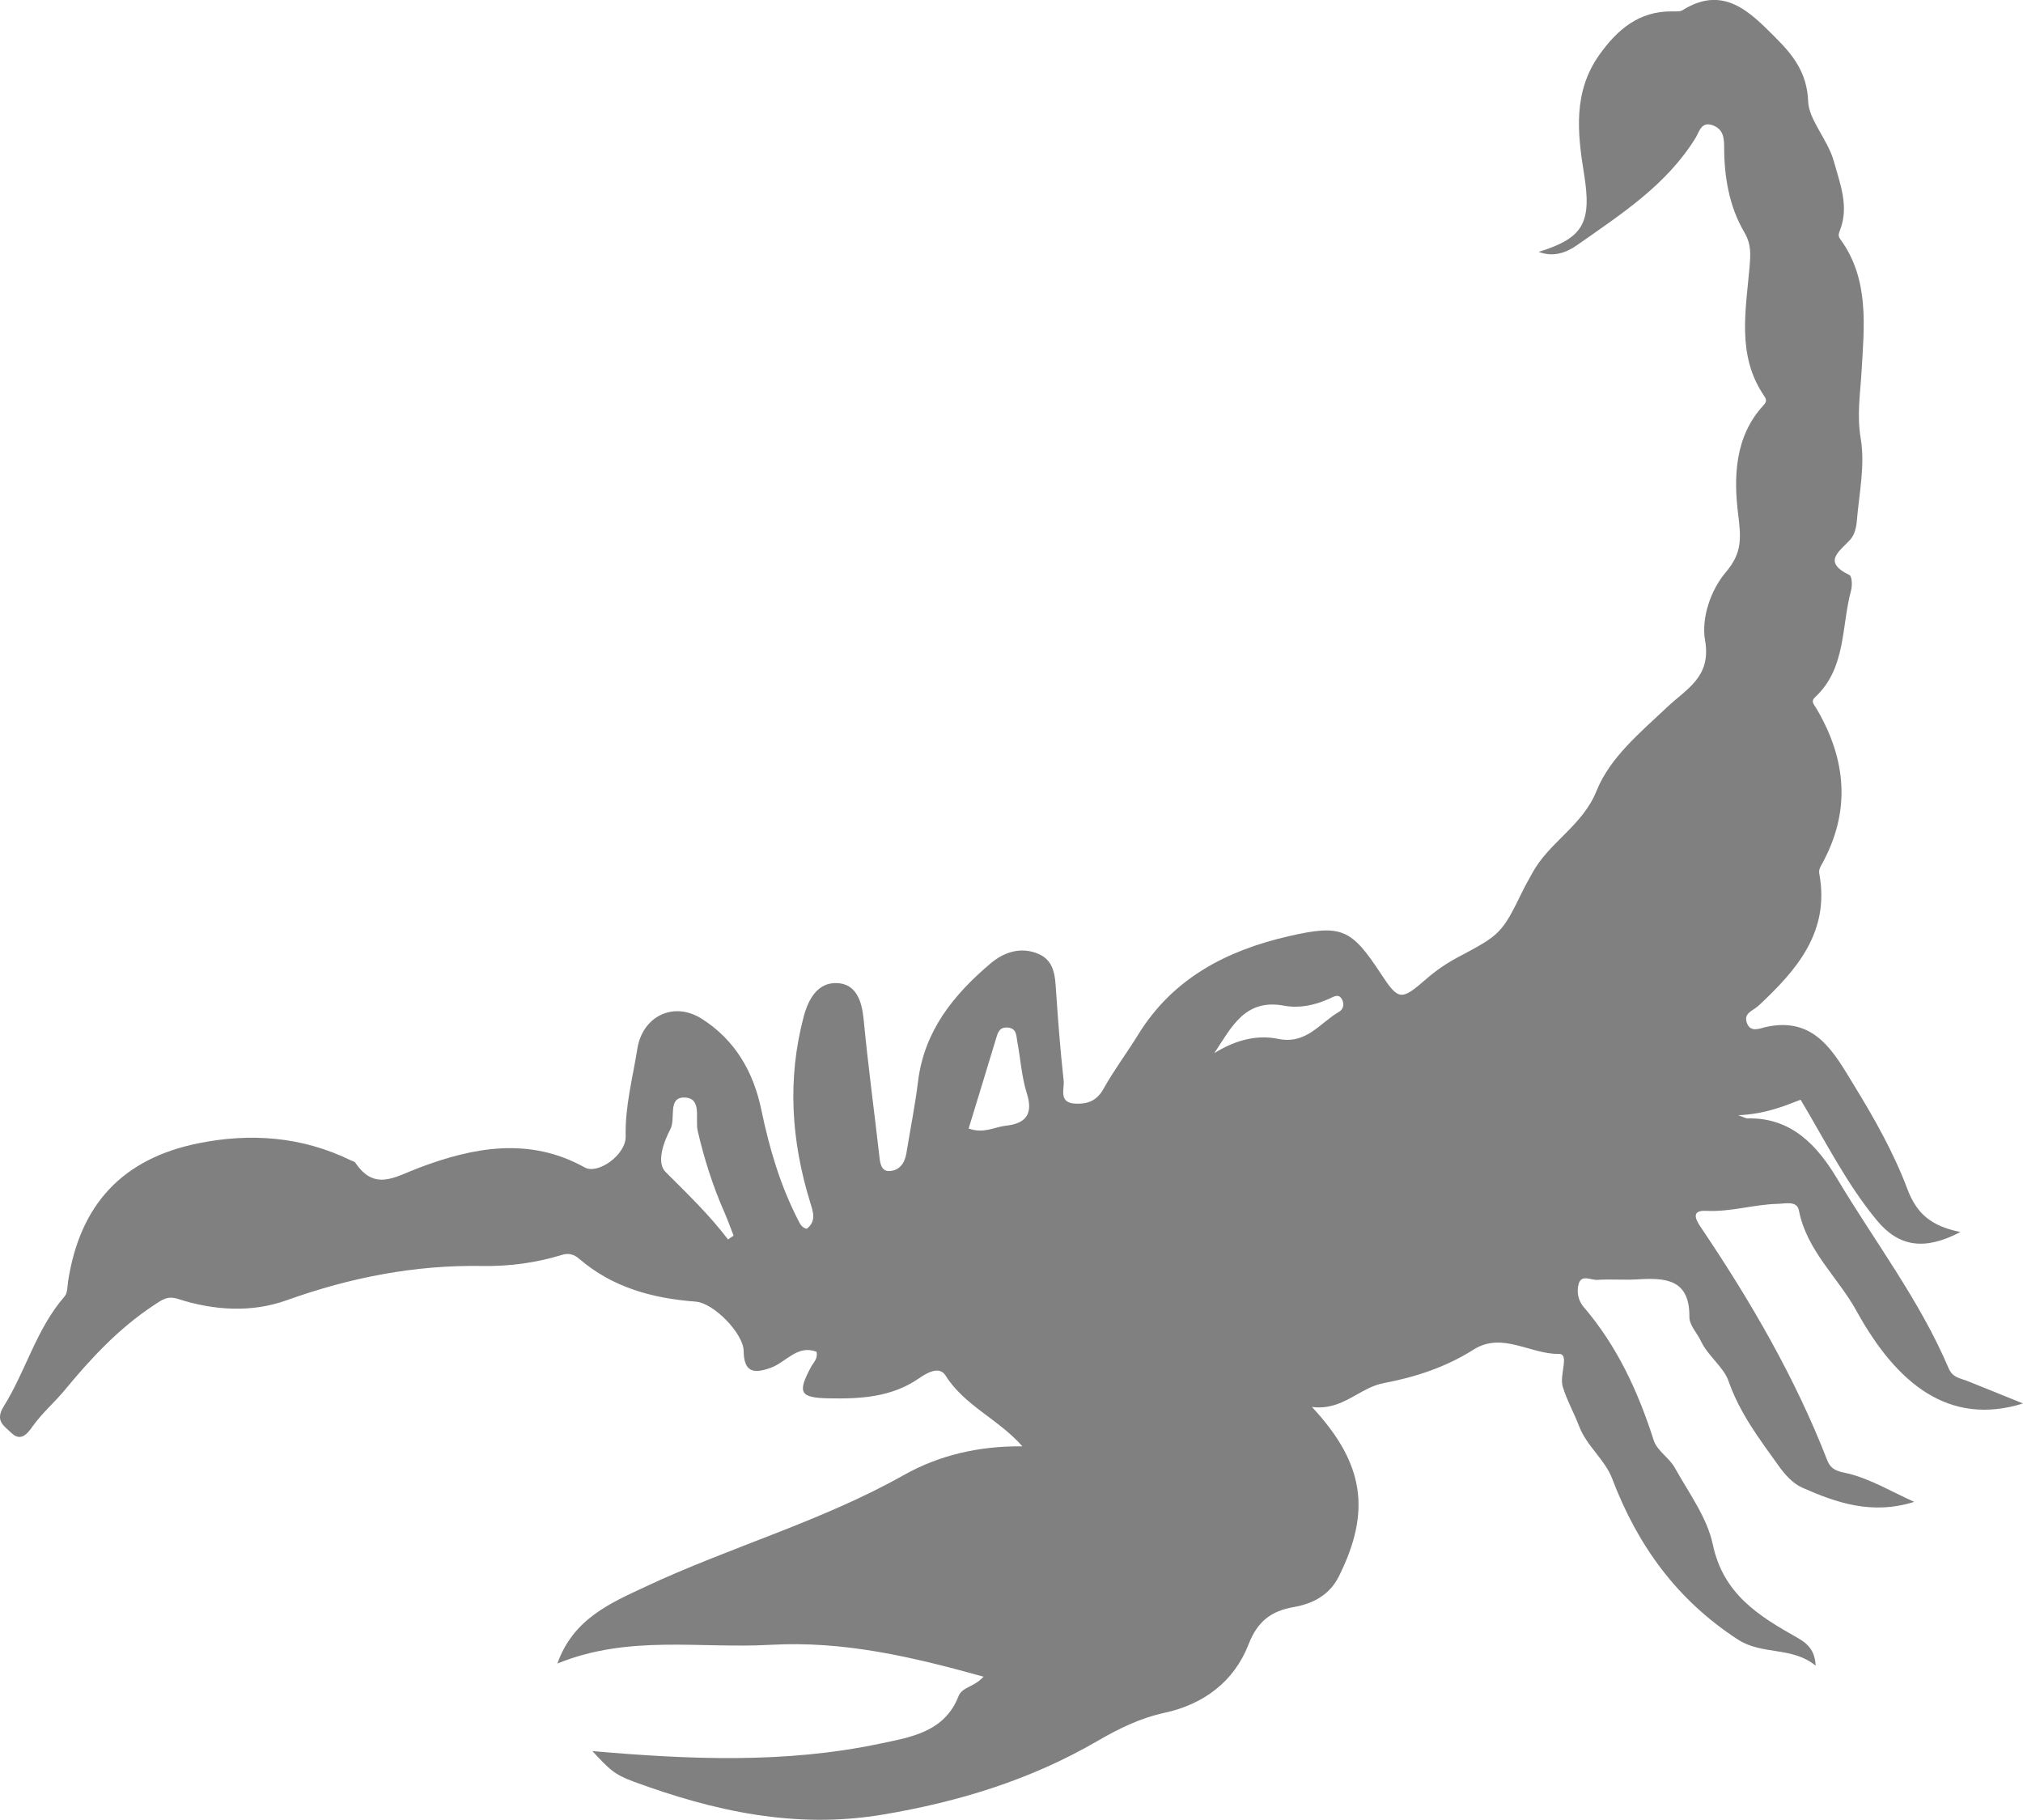 <?xml version="1.0" encoding="UTF-8"?>
<svg id="Layer_2" data-name="Layer 2" xmlns="http://www.w3.org/2000/svg" viewBox="0 0 654.5 588.73">
  <defs>
    <style>
      .cls-1 {
        fill:#808080
      }
    </style>
  </defs>
  <g id="Layer_1-2" data-name="Layer 1">
    <path class="cls-1" d="m392.84,340.73c6.44-4.07,13.6-6.11,20.62-4.65,9.2,1.91,13.5-5.11,19.71-8.72,1.46-.85,1.75-2.41,1.13-3.8-1.09-2.43-2.89-1.05-4.36-.41-4.63,2.07-9.61,3.12-14.45,2.21-12.79-2.42-17.1,7.06-22.65,15.38h0Zm-79.46,24.36c4.94,1.76,8.38-.51,12.02-.91,6.24-.66,9.01-3.55,6.82-10.43-1.71-5.41-2.05-11.26-3.11-16.88-.35-1.85-.16-4.17-3.05-4.44-2.78-.23-3.24,1.67-3.84,3.66-2.89,9.58-5.83,19.17-8.84,29h0Zm-77.87,35.89c.61-.42,1.22-.82,1.83-1.23-.99-2.52-1.89-5.08-2.98-7.57-3.75-8.49-6.53-17.26-8.63-26.32-.9-3.84,1.51-10.52-4.11-10.79-5.79-.29-2.9,6.78-4.74,10.25-2.31,4.35-4.51,10.85-1.58,13.79,6.98,7,14.16,13.84,20.22,21.85h0Zm398.73-2.4c-11.56,6.06-19.89,4.8-26.96-3.71-9.74-11.74-16.53-25.35-24.72-39.09-5.25,2-11.29,4.61-20.19,5.01,2.23.79,2.59,1.03,2.93,1.03,14.4-.39,22.79,8.96,29.18,19.67,12.12,20.27,26.61,39.18,35.92,61.07,1.34,3.14,3.57,3.22,5.88,4.12,5.82,2.31,11.6,4.68,18.23,7.36-23.93,7.43-40.87-6.34-53.87-29.93-6.02-10.93-16.1-19.47-18.63-32.49-.63-3.27-4.35-2.21-6.76-2.17-7.81.18-15.34,2.69-23.31,2.27-5.62-.28-2.67,3.84-1.39,5.73,15.95,23.68,30.23,48.27,40.61,74.94,1.38,3.56,4.13,3.68,6.82,4.33,7.36,1.83,13.72,5.73,21.33,9.15-13.72,4.3-25.19.29-36.32-4.64-2.99-1.33-5.56-4.25-7.54-7.01-6.21-8.66-12.61-17.06-16.24-27.49-1.55-4.45-6.62-8.02-8.91-12.87-1.23-2.61-3.75-5.18-3.73-7.75.14-12.37-7.76-12.76-16.78-12.22-4.34.27-8.71-.13-13.04.16-2.04.14-5.12-1.88-6.01,1.32-.67,2.4-.23,5.29,1.57,7.39,10.89,12.69,17.68,27.43,22.73,43.24,1.06,3.32,5.02,5.6,6.81,8.84,4.5,8.09,10.44,16.05,12.3,24.82,3.36,16.01,14.82,23.1,27.24,30.1,2.99,1.7,5.82,3.83,6.02,9.09-7.69-6.27-17.26-3.32-25.17-8.45-19.67-12.78-32.44-30.41-40.64-52.02-2.36-6.22-8.26-10.53-10.72-17.01-1.63-4.3-3.93-8.26-5.29-12.78-1.15-3.76,2.29-10.62-1.23-10.58-9.3.14-18.35-7.28-27.63-1.39-8.97,5.69-18.8,8.89-29.12,10.85-7.91,1.5-13.23,8.99-23.16,7.69,17.07,18.33,19.17,33.83,8.71,54.82-3,6.01-8.37,8.84-14.53,9.91-7.42,1.29-11.79,4.61-14.72,12.16-4.66,11.97-14.51,19.32-27.14,22.06-7.92,1.72-14.74,5.08-21.78,9.16-21.46,12.47-44.77,19.66-69.44,23.78-28.31,4.73-54.57-1.13-80.61-10.7-6.22-2.31-7.69-3.83-13.28-9.85,31.31,2.73,62.33,4.07,92.98-2.4,9.86-2.08,20.93-3.69,25.47-15.36,1.18-3.03,4.91-2.83,8.1-6.31-23.16-6.45-45.2-11.64-68.96-10.31-22.73,1.28-45.84-3.37-68.93,6.06,5.15-14.48,17.16-19.55,28.34-24.79,27.51-12.93,57.03-21.14,83.7-36.16,11.47-6.45,24.26-9.46,38.41-9.33-7.77-8.84-18.75-13.15-24.86-22.91-2-3.19-6.01-.87-8.57.9-8.89,6.16-18.98,6.69-29.17,6.49-9.44-.18-10.24-1.8-5.79-10.14.79-1.5,2.32-2.69,1.79-4.94-6.22-2.34-9.85,3.38-14.73,5.17-5.63,2.04-8.76,1.5-8.85-5.45-.08-5.6-9.62-15.46-15.46-15.92-13.91-1.06-26.85-4.51-37.69-13.82-1.66-1.44-3.38-2-5.58-1.32-8.39,2.59-17.16,3.75-25.76,3.6-21.93-.38-42.77,3.73-63.37,11.09-11.32,4.07-23.49,3.31-35.12-.42-3.4-1.09-5.01.14-8,2.13-11.33,7.53-20.14,17.02-28.76,27.46-3.04,3.69-7.26,7.34-10.32,11.65-1.74,2.46-3.83,5.06-6.93,2.03-2.22-2.18-5.35-3.79-2.4-8.51,7.17-11.48,10.55-25.1,19.69-35.57.99-1.14.9-3.28,1.15-4.99,3.84-24.67,17.48-39.61,42.24-44.58,16.77-3.38,33.43-2.17,49.17,5.51.52.27,1.24.37,1.52.8,6.25,9.27,12.73,4.61,20.56,1.64,17.57-6.64,35.73-10.1,53.67-.11,4.22,2.35,13.36-4.07,13.22-10.08-.23-9.72,2.29-18.9,3.78-28.31,1.67-10.52,11.67-15.48,20.78-9.75,10.84,6.84,16.82,17.23,19.37,29.65,2.54,12.24,6.05,24.16,11.78,35.34.66,1.28,1.2,2.66,2.89,2.98,3.22-2.5,1.99-5.65,1.06-8.66-6.08-19.8-7.42-39.7-2.07-59.94,1.57-5.93,4.63-11.03,10.61-10.88,6.39.15,8.23,5.77,8.81,11.9,1.42,14.91,3.45,29.76,5.13,44.66.25,2.21.79,4.37,3.24,4.25,3.28-.2,4.93-2.61,5.45-5.81,1.25-7.72,2.81-15.39,3.76-23.16,2-16.39,11.52-28.1,23.49-38.22,4.35-3.66,9.76-5.46,15.4-3.09,5.07,2.12,5.44,6.91,5.74,11.7.65,9.8,1.41,19.57,2.48,29.32.29,2.67-1.69,7.07,3.52,7.43,3.92.27,7.12-.72,9.35-4.73,3.38-6.06,7.59-11.65,11.24-17.57,11.23-18.23,28.55-27.19,48.59-31.82,17.16-3.95,20.33-2.51,29.9,12.07,5.77,8.81,6.62,8.81,14.74,1.72,3.04-2.64,6.43-4.99,9.98-6.88,14.1-7.48,14.4-7.67,21.41-22.02.89-1.83,1.94-3.55,2.9-5.34,5.39-9.99,16.23-15.24,20.8-26.64,4.36-10.83,14.17-18.86,22.84-27.06,6.19-5.87,14.37-9.71,12.24-21.62-1.25-7.06,1.77-16.2,6.71-21.99,5.31-6.26,4.96-10.98,4.01-18.71-1.48-11.92-1.2-25.11,8.13-35.25,1.34-1.45.98-2.05.06-3.41-8.62-12.93-5.73-27.25-4.53-41.22.35-4.14.65-7.43-1.65-11.36-4.93-8.39-6.53-17.91-6.55-27.58-.01-3.12-.32-5.77-3.6-7.04-3.76-1.46-4.44,2.05-5.59,3.95-9.42,15.35-24.17,24.78-38.38,34.78-3.59,2.52-7.73,3.97-12.44,2.19,14.41-4.46,17.25-9.32,14.68-25.24-2.17-13.35-3.56-26.54,4.96-38.52,5.79-8.15,12.82-14.16,23.54-14.04,1.15.01,2.54.14,3.42-.42,13.27-8.29,21.9.77,29.94,8.81,5.44,5.44,10.31,11.19,10.65,20.75.22,6.01,6.43,12.45,8.34,19.46,1.99,7.23,4.91,14.39,2.02,22.02-.43,1.15-.81,1.94.03,3.07,9.52,12.98,7.71,28.42,6.9,42.64-.42,7.38-1.58,14.16-.28,21.88,1.46,8.63-.54,17.86-1.28,26.81-.15,1.96-.75,4.25-1.96,5.68-3.35,3.9-9.52,7.25-.39,11.66.8.38.93,3.38.51,4.93-3.19,11.75-1.55,25.16-11.62,34.55-1.52,1.42-.44,2.27.32,3.55,9.84,16.57,11.33,33.49,1.72,50.72-.6,1.05-.91,1.75-.68,3,3.4,18.75-7.38,31.07-19.66,42.54-1.84,1.72-5.06,2.37-3.74,5.73,1.19,3.07,4.16,1.61,6.03,1.19,16.02-3.57,22.16,8.37,28.52,18.75,6.59,10.74,12.9,21.89,17.31,33.63,3.02,8.01,7.67,12,17.15,13.93h0Z"/>
  </g>
</svg>